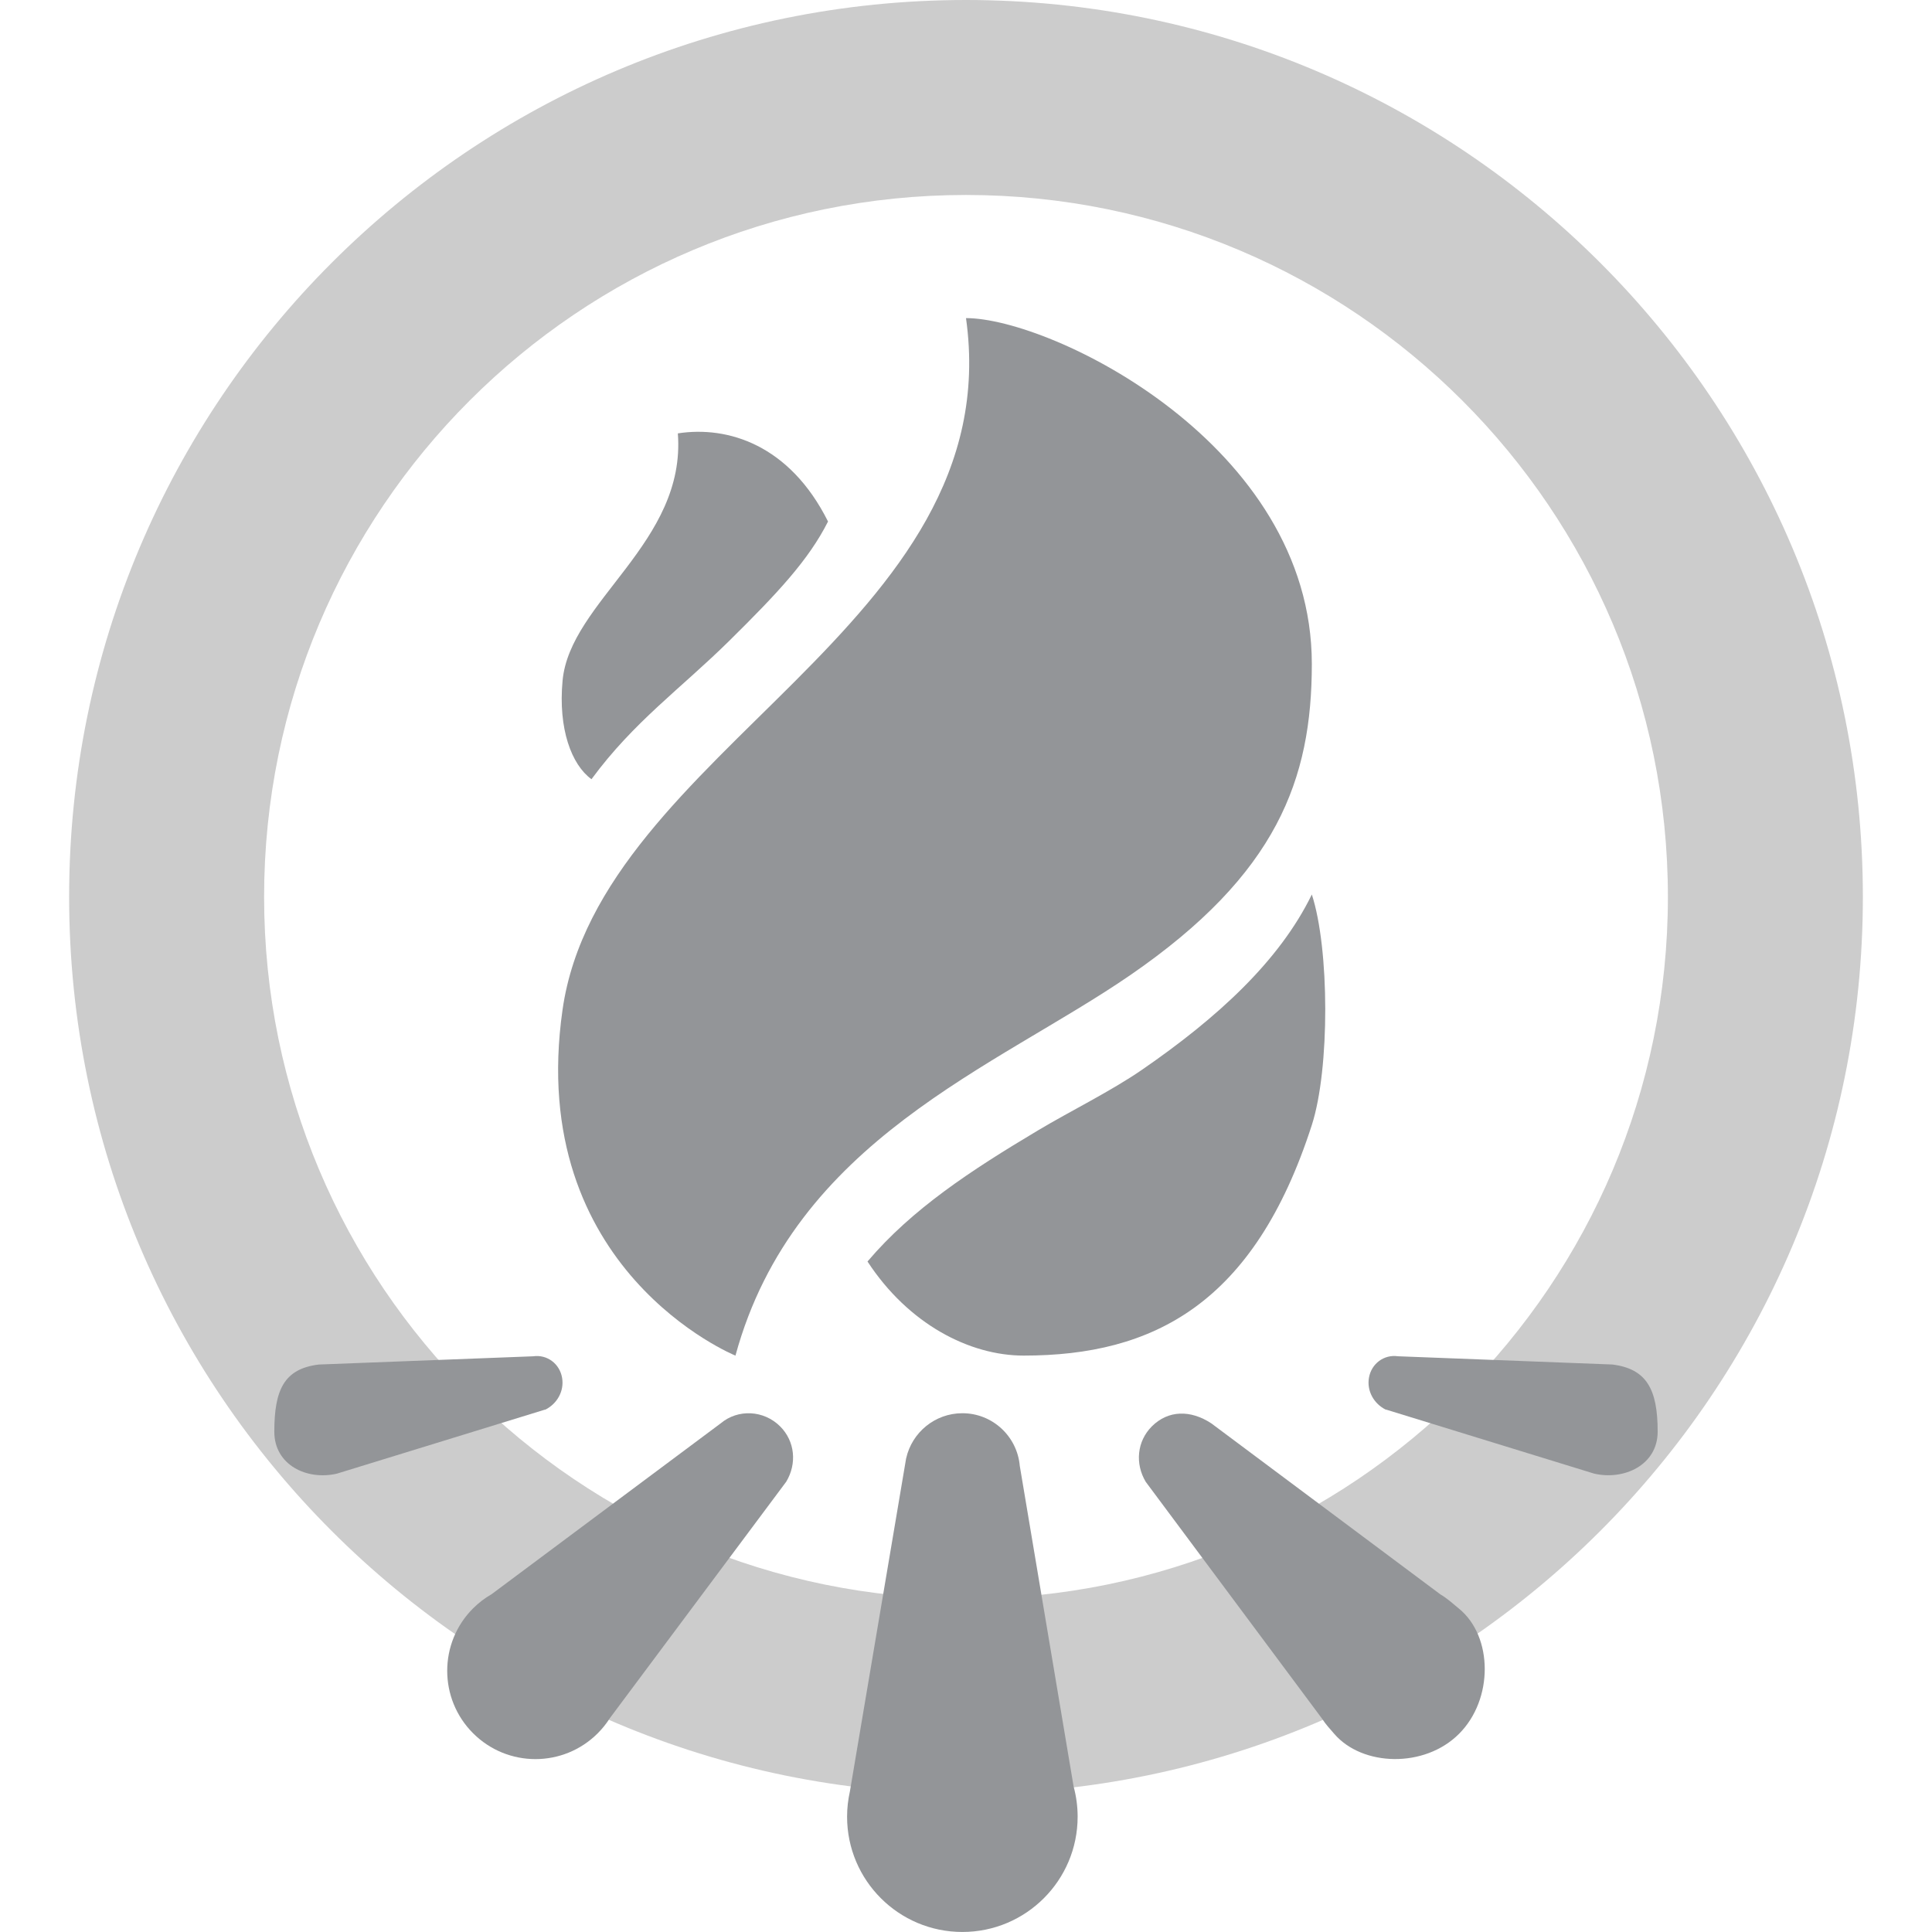 <?xml version="1.0" encoding="utf-8"?>
<!-- Generator: Adobe Illustrator 19.0.0, SVG Export Plug-In . SVG Version: 6.00 Build 0)  -->
<svg version="1.1" id="Icons" xmlns="http://www.w3.org/2000/svg" xmlns:xlink="http://www.w3.org/1999/xlink" x="0px" y="0px"
	 viewBox="0 0 60 60" style="enable-background:new 0 0 60 60;" xml:space="preserve">
<style type="text/css">
	.st0{fill:#CCCCCC;}
	.st1{fill:#939598;}
</style>
<g id="XMLID_934_">
	<path id="XMLID_935_" class="st0" d="M29.999,0C14.616,0,2.147,12.471,2.147,27.853c0,15.384,12.469,27.853,27.852,27.853
		c15.384,0,27.854-12.469,27.854-27.853C57.853,12.471,45.382,0,29.999,0z M29.999,49.651c-12.038,0-21.797-9.759-21.797-21.798
		c0-12.039,9.759-21.798,21.797-21.798c12.04,0,21.799,9.759,21.799,21.798C51.798,39.892,42.039,49.651,29.999,49.651z"/>
</g>
<g id="XMLID_476_">
	<path id="XMLID_915_" class="st1" d="M31.67,45.523c-0.08-0.915-0.846-1.634-1.782-1.634c-0.854,0-1.567,0.599-1.746,1.399
		l-0.001,0l-1.747,10.349c-0.056,0.252-0.087,0.514-0.087,0.782c0,1.977,1.603,3.58,3.58,3.58s3.58-1.603,3.58-3.58
		c0-0.324-0.044-0.638-0.125-0.937L31.67,45.523z"/>
	<polygon id="XMLID_914_" class="st1" points="35.583,46.02 35.583,46.02 35.583,46.02 	"/>
	<path id="XMLID_913_" class="st1" d="M45.313,49.96c-0.192-0.157-0.369-0.322-0.575-0.441l-7.119-5.315
		c-0.646-0.425-1.342-0.413-1.849,0.095c-0.462,0.464-0.524,1.16-0.188,1.721l5.477,7.357c0.106,0.167,0.242,0.313,0.377,0.469
		c0.873,1.015,2.806,1.073,3.876-0.001C46.384,52.774,46.368,50.824,45.313,49.96z"/>
	<polygon id="XMLID_912_" class="st1" points="43.035,43.78 43.035,43.78 43.035,43.78 	"/>
	<path id="XMLID_901_" class="st1" d="M50.074,42.376l-6.659-0.256c-0.435-0.062-0.828,0.23-0.902,0.672
		c-0.068,0.404,0.151,0.799,0.522,0.986l0.001-0.004c0.005,0.002,0.007,0.001,0.012,0.003l6.457,1.987
		c0.927,0.216,1.975-0.262,1.975-1.303C51.481,43.143,51.136,42.51,50.074,42.376z"/>
	<polygon id="XMLID_885_" class="st1" points="16.935,43.78 16.935,43.78 16.935,43.78 	"/>
	<path id="XMLID_884_" class="st1" d="M16.934,43.775l0.001,0.004c0.372-0.188,0.59-0.582,0.522-0.986
		c-0.074-0.443-0.467-0.735-0.902-0.672l-6.659,0.256c-1.062,0.133-1.377,0.767-1.377,2.085c0,1.041,1.018,1.519,1.945,1.303
		l6.457-1.987C16.927,43.776,16.929,43.777,16.934,43.775z"/>
	<path id="XMLID_883_" class="st1" d="M22.381,44.204l-7.115,5.306c-0.206,0.118-0.399,0.264-0.575,0.44
		c-1.07,1.07-1.07,2.807,0,3.877c1.07,1.071,2.803,1.072,3.873,0.001c0.145-0.145,0.269-0.301,0.375-0.468l5.478-7.344
		c0.336-0.559,0.274-1.254-0.188-1.717C23.723,43.792,22.919,43.751,22.381,44.204z"/>
	<path id="XMLID_819_" class="st1" d="M40.74,20.619c0-6.825-8.094-10.74-10.74-10.74c1.344,9.572-11.374,13.388-12.53,21.481
		c-1.156,8.092,5.37,10.74,5.37,10.74c1.827-6.701,8.098-8.95,12.269-11.822C39.659,27.145,40.74,24.206,40.74,20.619z"/>
	<path id="XMLID_769_" class="st1" d="M40.74,34.939c0.563-1.747,0.549-5.482,0-7.16c-1.007,2.07-2.941,3.837-5.279,5.447
		c-0.96,0.661-2.222,1.28-3.225,1.879c-2.094,1.249-3.914,2.444-5.295,4.072c1.269,1.943,3.168,2.922,4.849,2.922
		C35.817,42.1,38.95,40.495,40.74,34.939z"/>
	<path id="XMLID_768_" class="st1" d="M18.369,24.199c1.311-1.785,2.781-2.82,4.273-4.292c1.503-1.483,2.47-2.514,3.073-3.711
		c-1.193-2.386-3.116-2.977-4.664-2.737c0.261,3.394-3.353,5.21-3.58,7.681C17.332,22.633,17.749,23.751,18.369,24.199z"/>
</g>
<g id="XMLID_22_">
</g>
<g id="XMLID_56_">
</g>
<g id="XMLID_57_">
</g>
<g id="XMLID_58_">
</g>
<g id="XMLID_61_">
</g>
<g id="XMLID_62_">
</g>
</svg>
